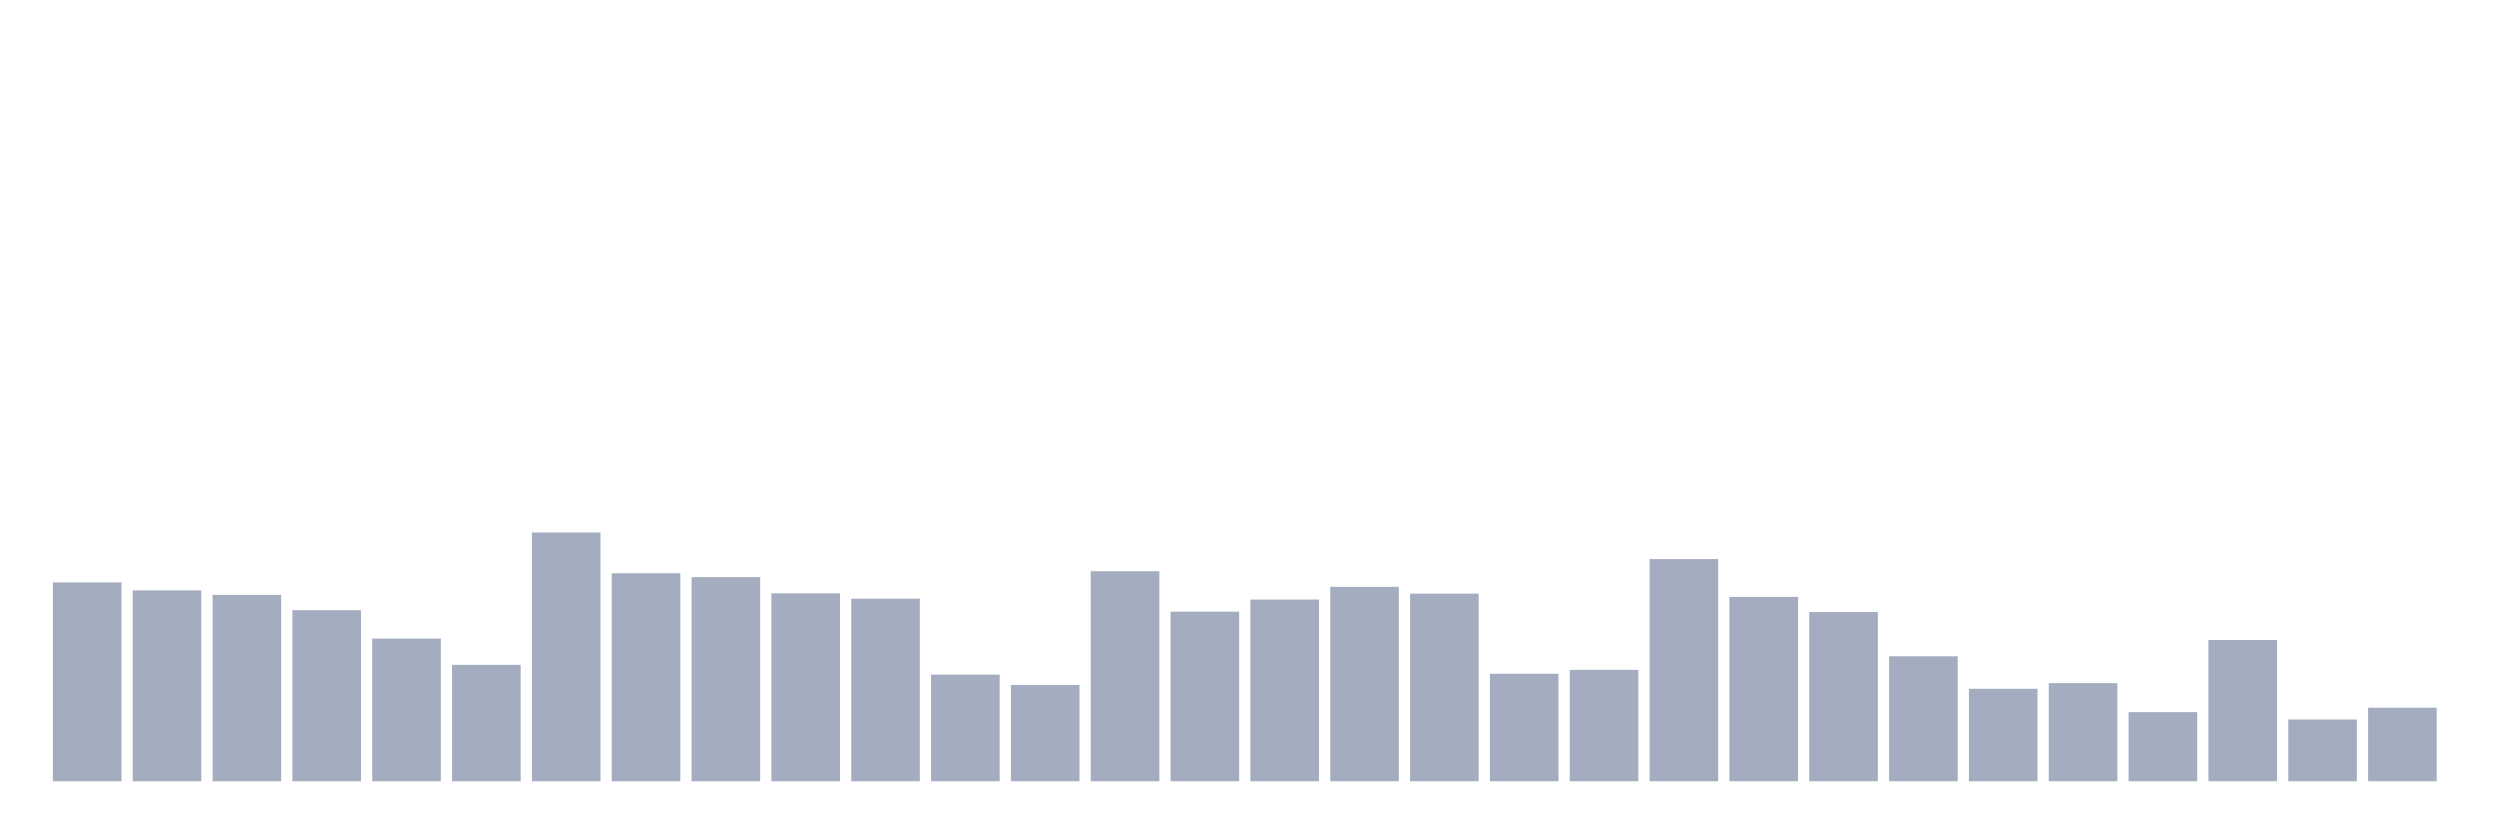 <svg xmlns="http://www.w3.org/2000/svg" viewBox="0 0 480 160"><g transform="translate(10,10)"><rect class="bar" x="0.153" width="13.175" y="101.823" height="38.177" fill="rgb(164,173,192)"></rect><rect class="bar" x="15.482" width="13.175" y="103.355" height="36.645" fill="rgb(164,173,192)"></rect><rect class="bar" x="30.81" width="13.175" y="104.206" height="35.794" fill="rgb(164,173,192)"></rect><rect class="bar" x="46.138" width="13.175" y="107.156" height="32.844" fill="rgb(164,173,192)"></rect><rect class="bar" x="61.466" width="13.175" y="112.601" height="27.399" fill="rgb(164,173,192)"></rect><rect class="bar" x="76.794" width="13.175" y="117.65" height="22.35" fill="rgb(164,173,192)"></rect><rect class="bar" x="92.123" width="13.175" y="92.237" height="47.763" fill="rgb(164,173,192)"></rect><rect class="bar" x="107.451" width="13.175" y="100.065" height="39.935" fill="rgb(164,173,192)"></rect><rect class="bar" x="122.779" width="13.175" y="100.802" height="39.198" fill="rgb(164,173,192)"></rect><rect class="bar" x="138.107" width="13.175" y="103.922" height="36.078" fill="rgb(164,173,192)"></rect><rect class="bar" x="153.436" width="13.175" y="104.943" height="35.057" fill="rgb(164,173,192)"></rect><rect class="bar" x="168.764" width="13.175" y="119.522" height="20.478" fill="rgb(164,173,192)"></rect><rect class="bar" x="184.092" width="13.175" y="121.507" height="18.493" fill="rgb(164,173,192)"></rect><rect class="bar" x="199.42" width="13.175" y="99.668" height="40.332" fill="rgb(164,173,192)"></rect><rect class="bar" x="214.748" width="13.175" y="107.439" height="32.561" fill="rgb(164,173,192)"></rect><rect class="bar" x="230.077" width="13.175" y="105.113" height="34.887" fill="rgb(164,173,192)"></rect><rect class="bar" x="245.405" width="13.175" y="102.674" height="37.326" fill="rgb(164,173,192)"></rect><rect class="bar" x="260.733" width="13.175" y="103.979" height="36.021" fill="rgb(164,173,192)"></rect><rect class="bar" x="276.061" width="13.175" y="119.352" height="20.648" fill="rgb(164,173,192)"></rect><rect class="bar" x="291.39" width="13.175" y="118.614" height="21.386" fill="rgb(164,173,192)"></rect><rect class="bar" x="306.718" width="13.175" y="97.342" height="42.658" fill="rgb(164,173,192)"></rect><rect class="bar" x="322.046" width="13.175" y="104.603" height="35.397" fill="rgb(164,173,192)"></rect><rect class="bar" x="337.374" width="13.175" y="107.496" height="32.504" fill="rgb(164,173,192)"></rect><rect class="bar" x="352.702" width="13.175" y="116.005" height="23.995" fill="rgb(164,173,192)"></rect><rect class="bar" x="368.031" width="13.175" y="122.245" height="17.755" fill="rgb(164,173,192)"></rect><rect class="bar" x="383.359" width="13.175" y="121.167" height="18.833" fill="rgb(164,173,192)"></rect><rect class="bar" x="398.687" width="13.175" y="126.726" height="13.274" fill="rgb(164,173,192)"></rect><rect class="bar" x="414.015" width="13.175" y="112.885" height="27.115" fill="rgb(164,173,192)"></rect><rect class="bar" x="429.344" width="13.175" y="128.144" height="11.856" fill="rgb(164,173,192)"></rect><rect class="bar" x="444.672" width="13.175" y="125.875" height="14.125" fill="rgb(164,173,192)"></rect></g></svg>